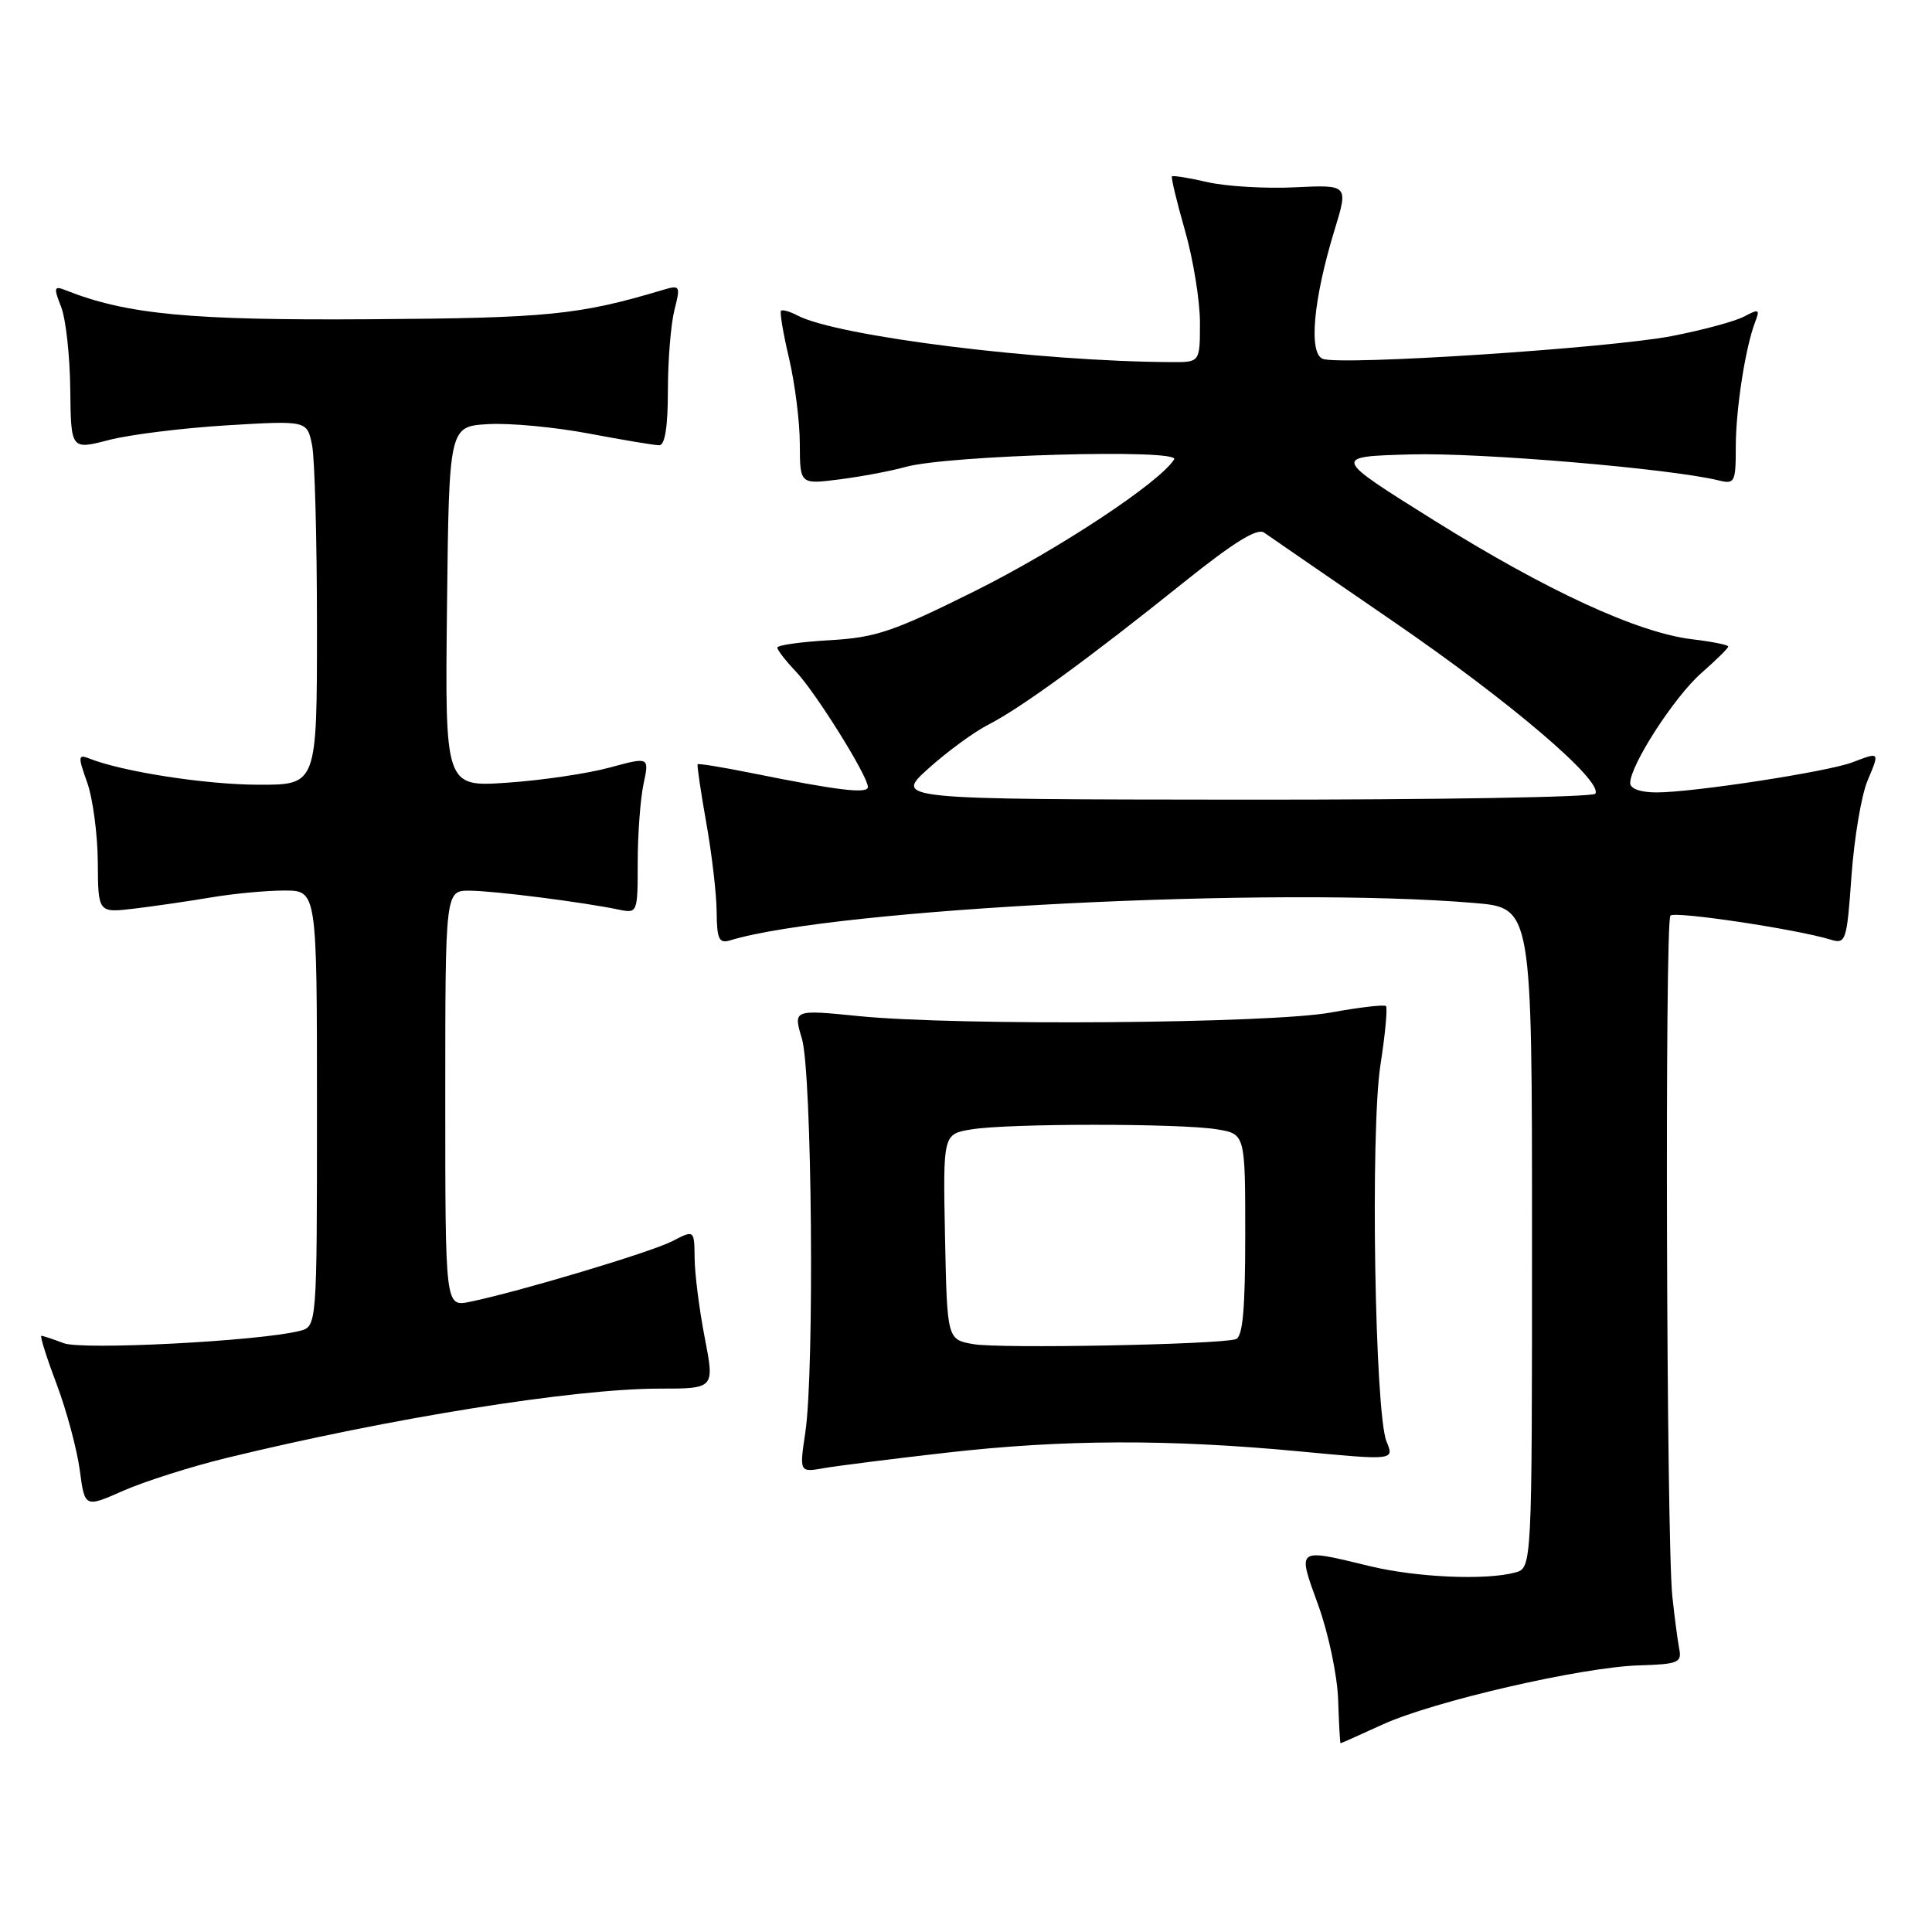 <?xml version="1.0" encoding="UTF-8" standalone="no"?>
<!DOCTYPE svg PUBLIC "-//W3C//DTD SVG 1.1//EN" "http://www.w3.org/Graphics/SVG/1.1/DTD/svg11.dtd" >
<svg xmlns="http://www.w3.org/2000/svg" xmlns:xlink="http://www.w3.org/1999/xlink" version="1.1" viewBox="0 0 256 256">
 <g >
 <path fill="currentColor"
d=" M 183.19 228.51 C 189.94 225.43 209.56 220.90 217.20 220.67 C 222.33 220.52 222.87 220.30 222.51 218.50 C 222.30 217.40 221.88 214.25 221.59 211.50 C 220.81 204.06 220.58 122.08 221.34 121.32 C 221.96 120.71 238.05 123.12 242.59 124.51 C 244.58 125.12 244.72 124.70 245.33 116.07 C 245.69 111.07 246.64 105.41 247.44 103.49 C 249.08 99.57 249.12 99.62 245.46 101.01 C 242.20 102.26 224.33 105.00 219.51 105.00 C 217.36 105.00 216.00 104.51 216.01 103.75 C 216.03 101.35 221.87 92.32 225.42 89.20 C 227.39 87.47 229.00 85.89 229.00 85.67 C 229.00 85.45 226.86 85.02 224.25 84.71 C 217.04 83.86 204.96 78.29 190.00 68.94 C 176.50 60.50 176.50 60.50 187.00 60.21 C 196.19 59.96 221.35 62.09 227.75 63.66 C 229.86 64.18 230.00 63.90 230.00 59.24 C 230.00 54.20 231.27 46.03 232.58 42.63 C 233.22 40.98 233.06 40.90 231.11 41.94 C 229.91 42.58 225.57 43.75 221.47 44.54 C 213.02 46.15 177.65 48.46 175.28 47.55 C 173.37 46.82 174.02 39.68 176.83 30.49 C 178.67 24.48 178.67 24.48 171.59 24.82 C 167.69 25.01 162.49 24.70 160.03 24.14 C 157.57 23.57 155.44 23.23 155.29 23.37 C 155.15 23.51 155.93 26.75 157.02 30.56 C 158.11 34.37 159.00 39.86 159.00 42.75 C 159.00 48.00 159.00 48.00 155.25 47.98 C 137.77 47.91 110.95 44.57 105.66 41.80 C 104.65 41.27 103.68 40.99 103.49 41.18 C 103.30 41.36 103.78 44.21 104.56 47.51 C 105.33 50.80 105.98 55.90 105.98 58.84 C 106.00 64.19 106.00 64.19 111.25 63.52 C 114.14 63.15 118.08 62.41 120.00 61.87 C 125.60 60.31 156.46 59.44 155.58 60.87 C 153.70 63.91 140.30 72.77 129.19 78.31 C 118.38 83.69 116.04 84.49 109.94 84.83 C 106.12 85.05 103.00 85.49 103.00 85.81 C 103.00 86.13 104.09 87.54 105.43 88.95 C 108.07 91.72 115.00 102.82 115.00 104.28 C 115.00 105.22 111.05 104.75 99.57 102.43 C 95.75 101.66 92.55 101.14 92.44 101.27 C 92.34 101.39 92.85 104.88 93.58 109.00 C 94.32 113.12 94.94 118.44 94.96 120.82 C 94.99 124.46 95.28 125.05 96.75 124.60 C 110.73 120.37 169.15 117.43 195.35 119.65 C 203.00 120.29 203.00 120.29 203.00 164.03 C 203.00 207.77 203.00 207.77 200.75 208.37 C 196.83 209.42 187.71 209.02 181.50 207.52 C 171.69 205.15 171.89 205.00 174.68 212.71 C 176.02 216.40 177.20 222.02 177.31 225.20 C 177.41 228.38 177.56 230.99 177.63 230.99 C 177.70 231.00 180.20 229.88 183.19 228.51 Z  M 30.00 193.19 C 51.65 187.91 76.05 184.00 87.37 184.00 C 94.69 184.00 94.69 184.00 93.38 177.25 C 92.66 173.54 92.06 168.80 92.04 166.72 C 92.00 162.95 92.00 162.95 89.09 164.46 C 86.24 165.93 68.73 171.17 62.25 172.50 C 59.00 173.16 59.00 173.16 59.00 145.58 C 59.00 118.00 59.00 118.00 62.25 118.02 C 65.48 118.04 77.20 119.53 82.00 120.53 C 84.47 121.04 84.50 120.97 84.50 114.27 C 84.50 110.55 84.85 105.88 85.27 103.89 C 86.04 100.28 86.04 100.28 80.77 101.71 C 77.87 102.50 71.78 103.40 67.23 103.71 C 58.96 104.28 58.96 104.28 59.23 80.39 C 59.50 56.50 59.50 56.50 64.69 56.20 C 67.54 56.03 73.55 56.60 78.05 57.45 C 82.54 58.30 86.73 59.00 87.36 59.00 C 88.11 59.00 88.50 56.51 88.50 51.75 C 88.50 47.76 88.89 42.97 89.36 41.10 C 90.19 37.86 90.12 37.74 87.86 38.41 C 76.72 41.74 72.66 42.15 49.00 42.30 C 25.17 42.46 16.79 41.66 8.73 38.47 C 7.15 37.84 7.08 38.07 8.09 40.64 C 8.72 42.21 9.26 47.12 9.31 51.55 C 9.40 59.60 9.40 59.60 14.40 58.31 C 17.14 57.59 24.18 56.72 30.04 56.36 C 40.69 55.72 40.69 55.72 41.35 58.98 C 41.71 60.78 42.00 71.64 42.00 83.12 C 42.00 104.00 42.00 104.00 34.25 103.98 C 27.29 103.97 16.24 102.26 11.84 100.51 C 10.34 99.92 10.31 100.20 11.55 103.68 C 12.30 105.78 12.93 110.53 12.96 114.23 C 13.00 120.96 13.00 120.96 17.75 120.40 C 20.36 120.09 24.95 119.42 27.93 118.92 C 30.92 118.41 35.31 118.00 37.68 118.00 C 42.00 118.00 42.00 118.00 42.00 146.89 C 42.00 175.78 42.00 175.78 39.68 176.36 C 34.31 177.71 10.92 178.92 8.44 177.98 C 7.02 177.44 5.69 177.00 5.48 177.00 C 5.27 177.00 6.17 179.88 7.50 183.39 C 8.82 186.91 10.20 192.04 10.57 194.79 C 11.23 199.79 11.23 199.79 16.36 197.52 C 19.19 196.28 25.32 194.33 30.00 193.19 Z  M 125.49 192.48 C 140.88 190.73 154.84 190.68 172.13 192.31 C 184.76 193.51 184.76 193.51 183.72 191.00 C 182.17 187.25 181.56 149.82 182.92 141.08 C 183.55 137.04 183.87 133.54 183.65 133.31 C 183.42 133.09 180.14 133.47 176.37 134.16 C 168.34 135.63 126.98 135.95 113.80 134.64 C 105.10 133.77 105.10 133.77 106.26 137.64 C 107.59 142.11 107.94 181.57 106.71 189.80 C 105.92 195.11 105.92 195.11 109.21 194.53 C 111.02 194.22 118.35 193.29 125.49 192.48 Z  M 123.00 101.85 C 125.47 99.62 129.07 96.98 131.00 96.00 C 135.25 93.83 144.34 87.21 156.86 77.16 C 163.47 71.86 166.60 69.92 167.51 70.58 C 168.22 71.08 175.93 76.39 184.65 82.37 C 200.06 92.94 212.43 103.49 211.39 105.17 C 211.11 105.63 190.10 105.98 164.69 105.96 C 118.50 105.92 118.50 105.92 123.00 101.85 Z  M 129.00 178.11 C 125.50 177.50 125.50 177.50 125.22 163.89 C 124.95 150.27 124.95 150.27 128.72 149.65 C 133.60 148.84 156.38 148.84 161.25 149.64 C 165.00 150.26 165.00 150.26 165.00 163.66 C 165.00 173.51 164.67 177.16 163.75 177.45 C 161.40 178.17 132.51 178.72 129.00 178.11 Z "/>
</g>
</svg>